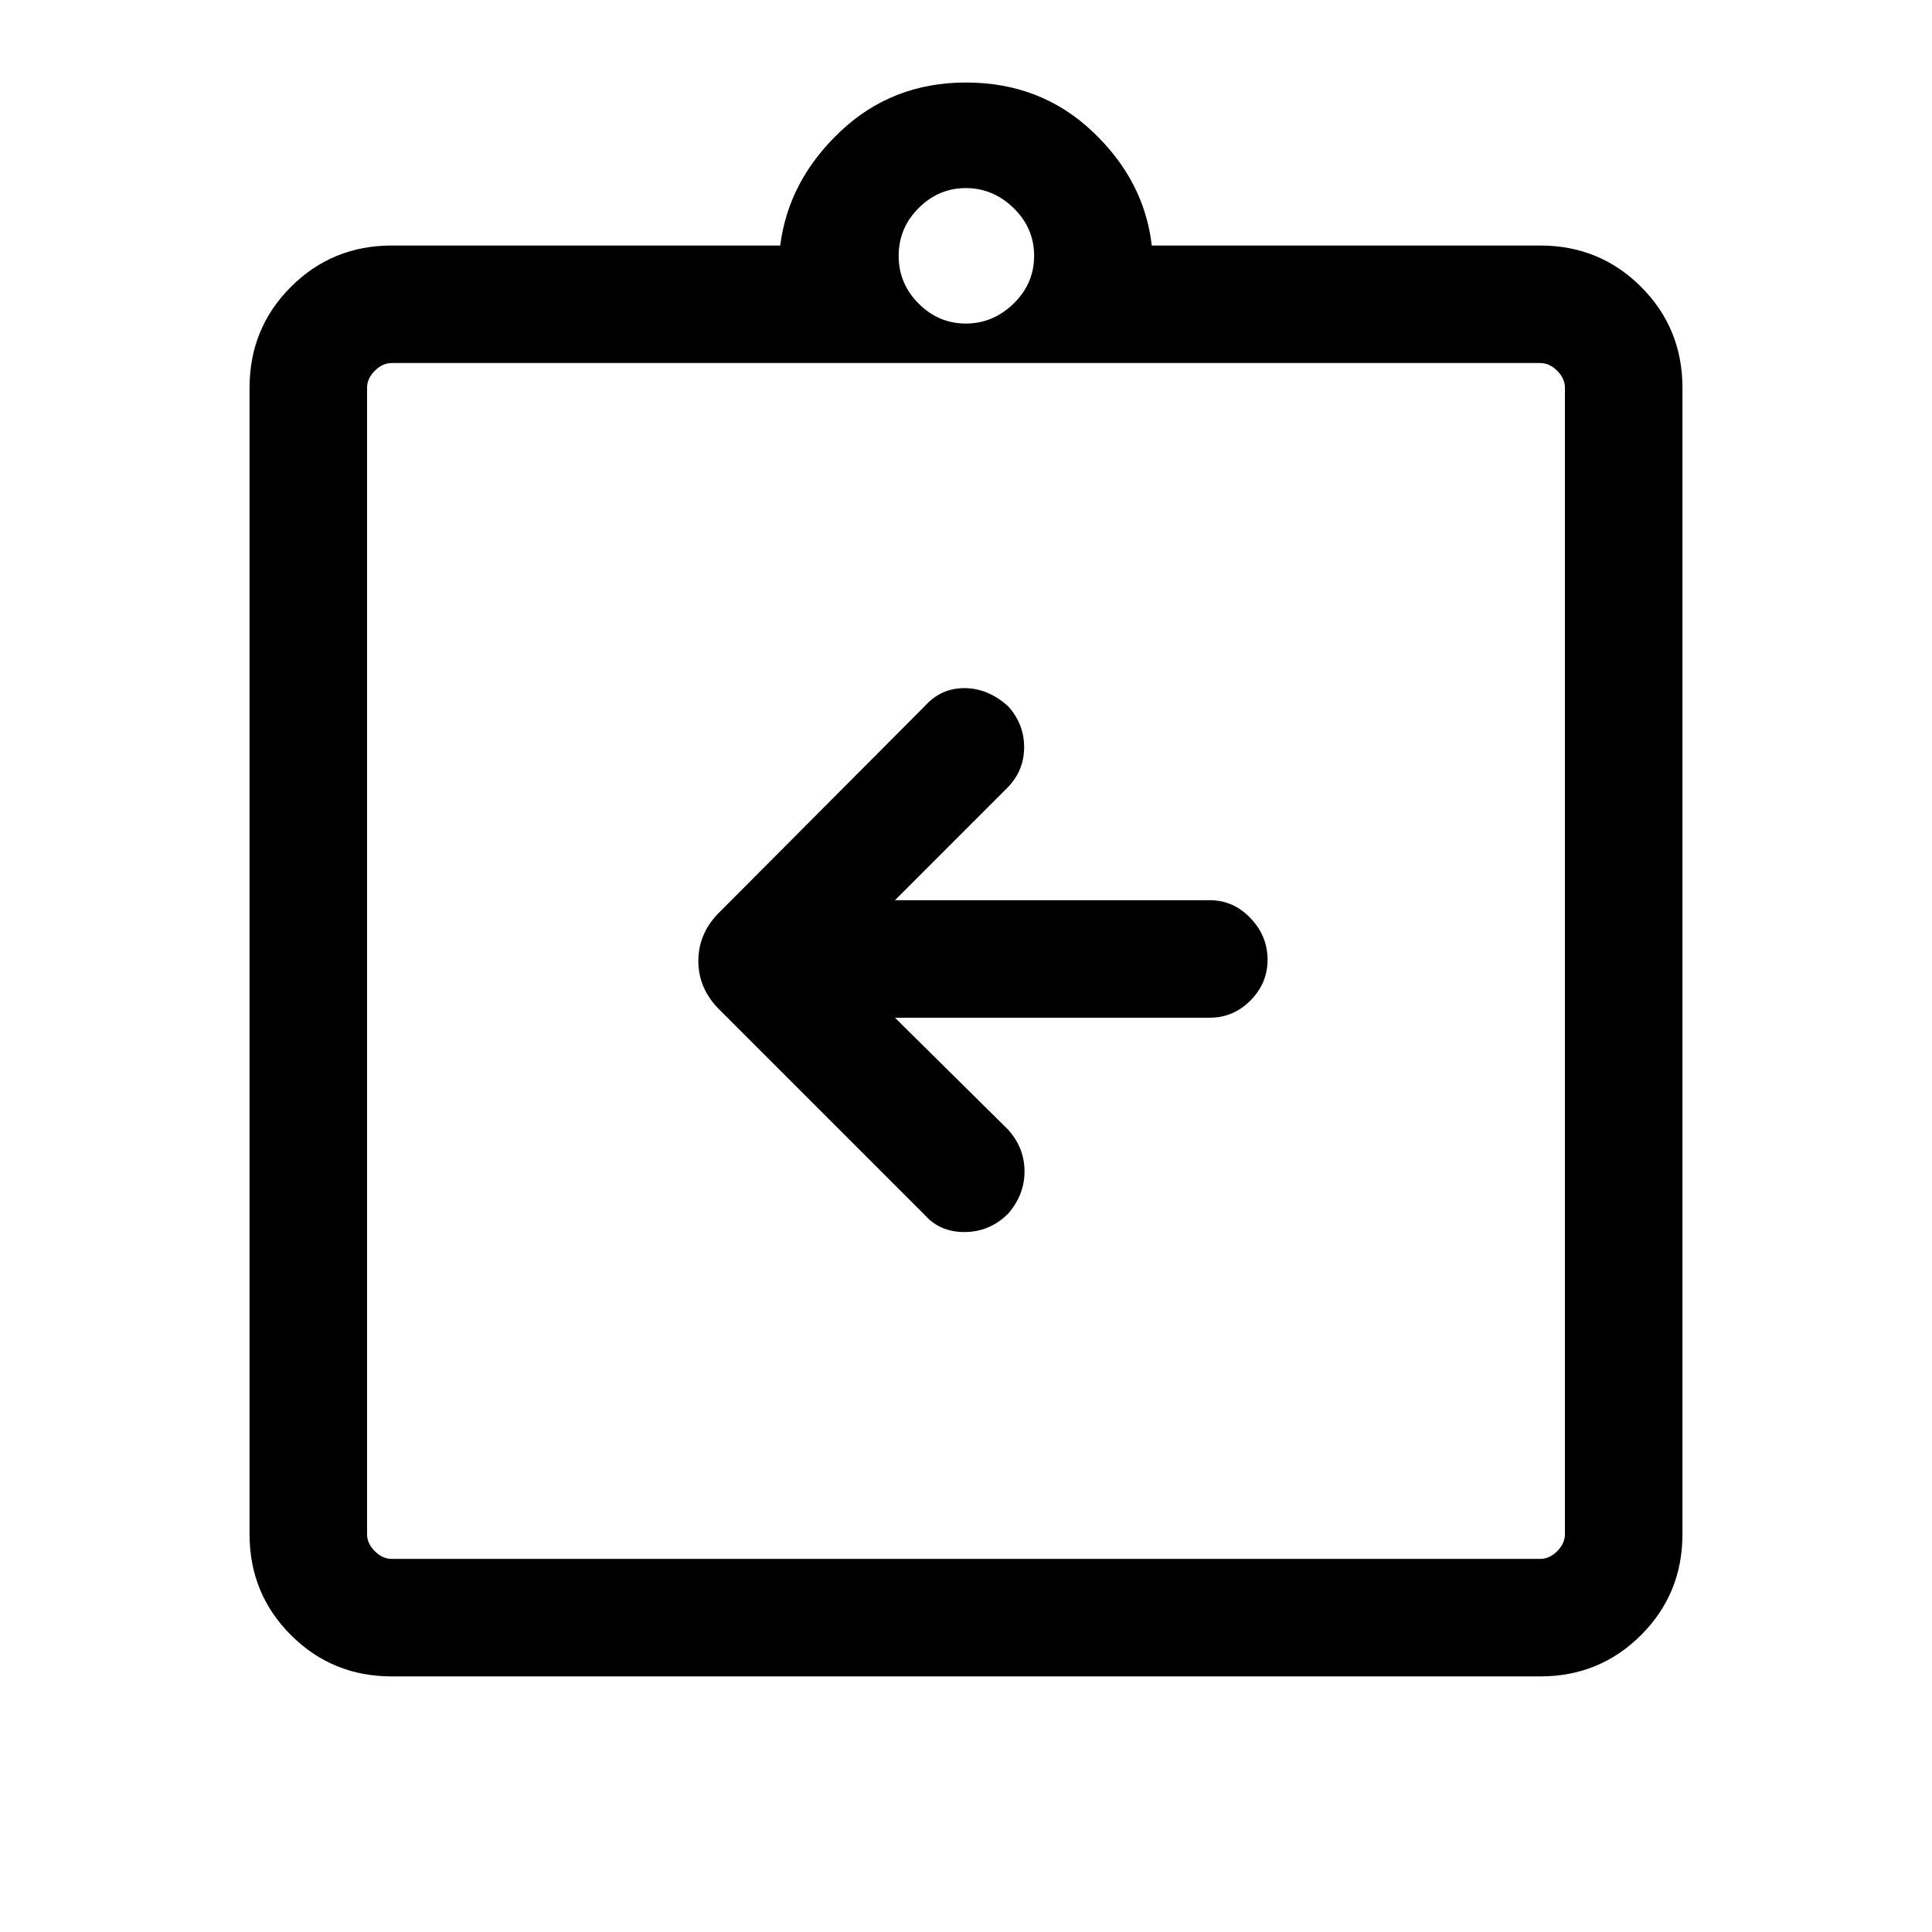 <svg xmlns="http://www.w3.org/2000/svg" height="48" viewBox="0 -960 960 960" width="48"><path d="M444.69-454.31h156.46q11.69 0 20.19-8.55 8.51-8.55 8.51-20.3 0-11.76-8.51-20.65-8.5-8.88-20.19-8.88H444.69L500-568q8.69-8.44 8.88-20.21.2-11.76-7.88-20.79-10.08-9.08-21.81-9.08-11.73 0-19.8 9.08L358-507.23q-11 10.59-11 24.72 0 14.13 11 24.74l101.39 101.38q7.69 8.7 20.11 8.58 12.42-.11 21.5-9.19 8.08-9.37 8.08-20.95 0-11.59-8.08-20.66l-56.31-55.7ZM194.69-127q-29.59 0-50.14-20.55T124-197.69v-569.62q0-29.59 20.55-50.14T194.69-838h193q4.08-32.31 29.85-56.65Q443.31-919 480-919q37.08 0 62.85 24.35 25.76 24.34 29.46 56.65h193q29.59 0 50.14 20.55T836-767.31v569.62q0 29.59-20.55 50.14T765.31-127H194.69Zm0-58.39h570.62q4.61 0 8.46-3.84 3.84-3.85 3.84-8.46v-569.62q0-4.61-3.84-8.46-3.85-3.84-8.46-3.84H194.69q-4.61 0-8.46 3.84-3.84 3.85-3.84 8.46v569.62q0 4.61 3.84 8.46 3.85 3.84 8.46 3.84Zm285.23-613.84q13.53 0 23.73-9.92 10.2-9.93 10.2-23.73 0-13.81-10.2-23.73-10.2-9.93-23.73-9.93-13.54 0-23.46 9.93-9.92 9.92-9.92 23.73 0 13.8 9.92 23.73 9.92 9.92 23.46 9.92ZM182.39-185.39v-594.22 594.22Z"/></svg>